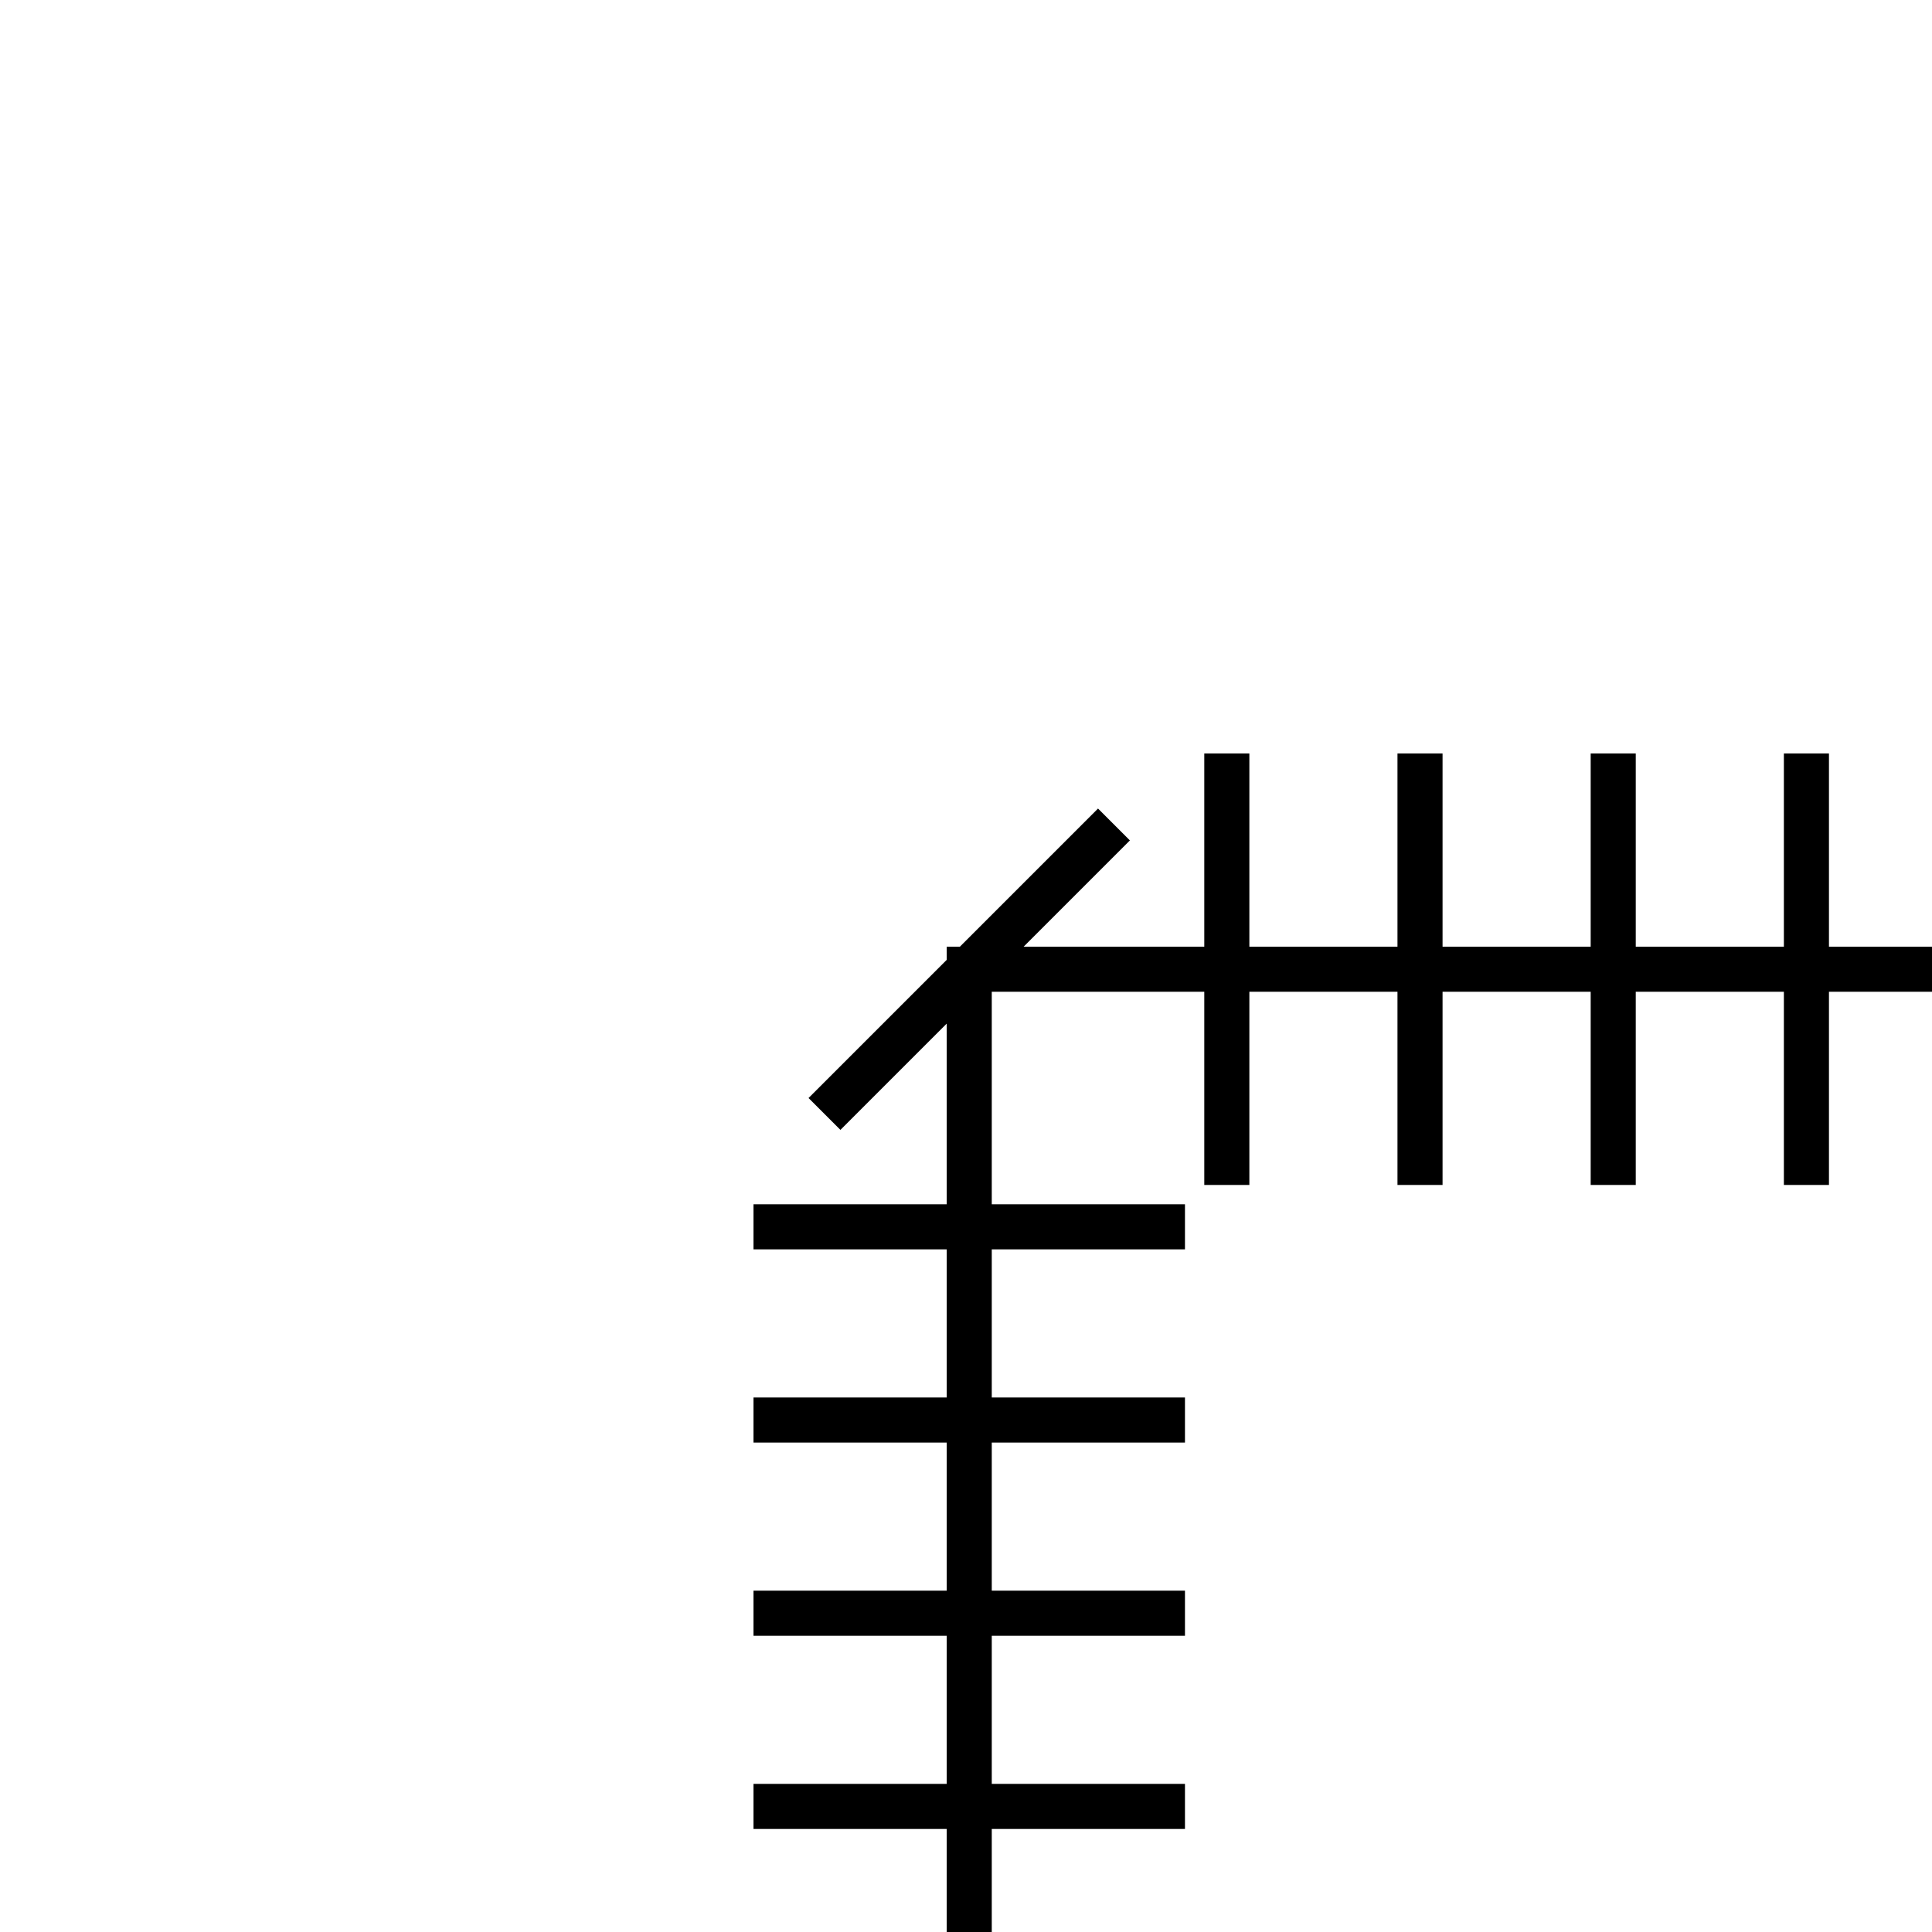 <?xml version="1.0" encoding="UTF-8"?>
<!DOCTYPE svg PUBLIC "-//W3C//DTD SVG 1.1//EN" "http://www.w3.org/Graphics/SVG/1.1/DTD/svg11.dtd">
<svg version="1.1" xmlns="http://www.w3.org/2000/svg" xmlns:xlink="http://www.w3.org/1999/xlink" x="0" y="0" width="300" height="300" viewBox="0, 0, 300, 300">
  <g id="Layer_1">
    <path d="M150.5,150.5 L300.5,150.5" fill-opacity="0" stroke="#000000" stroke-width="7" stroke-linecap="square" stroke-linejoin="round"/>
    <path d="M220.5,120.5 L220.5,180.5" fill-opacity="0" stroke="#000000" stroke-width="7" stroke-linecap="square" stroke-linejoin="round"/>
    <path d="M250.5,120.5 L250.5,180.5" fill-opacity="0" stroke="#000000" stroke-width="7" stroke-linecap="square" stroke-linejoin="round"/>
    <path d="M280.5,120.5 L280.5,180.5" fill-opacity="0" stroke="#000000" stroke-width="7" stroke-linecap="square" stroke-linejoin="round"/>
    <path d="M130.5,170.5 L170.5,130.5" fill-opacity="0" stroke="#000000" stroke-width="7" stroke-linecap="square" stroke-linejoin="round"/>
    <path d="M150.5,150.5 L150.5,300.5" fill-opacity="0" stroke="#000000" stroke-width="7" stroke-linecap="square" stroke-linejoin="round"/>
    <path d="M120.5,280.5 L180.5,280.5" fill-opacity="0" stroke="#000000" stroke-width="7" stroke-linecap="square" stroke-linejoin="round"/>
    <path d="M120.5,250.5 L180.5,250.5" fill-opacity="0" stroke="#000000" stroke-width="7" stroke-linecap="square" stroke-linejoin="round"/>
    <path d="M120.5,220.5 L180.5,220.5" fill-opacity="0" stroke="#000000" stroke-width="7" stroke-linecap="square" stroke-linejoin="round"/>
    <path d="M120.5,190.5 L180.5,190.5" fill-opacity="0" stroke="#000000" stroke-width="7" stroke-linecap="square" stroke-linejoin="round"/>
    <path d="M190.5,180.5 L190.5,120.5" fill-opacity="0" stroke="#000000" stroke-width="7" stroke-linecap="square" stroke-linejoin="round"/>
  </g>
</svg>

